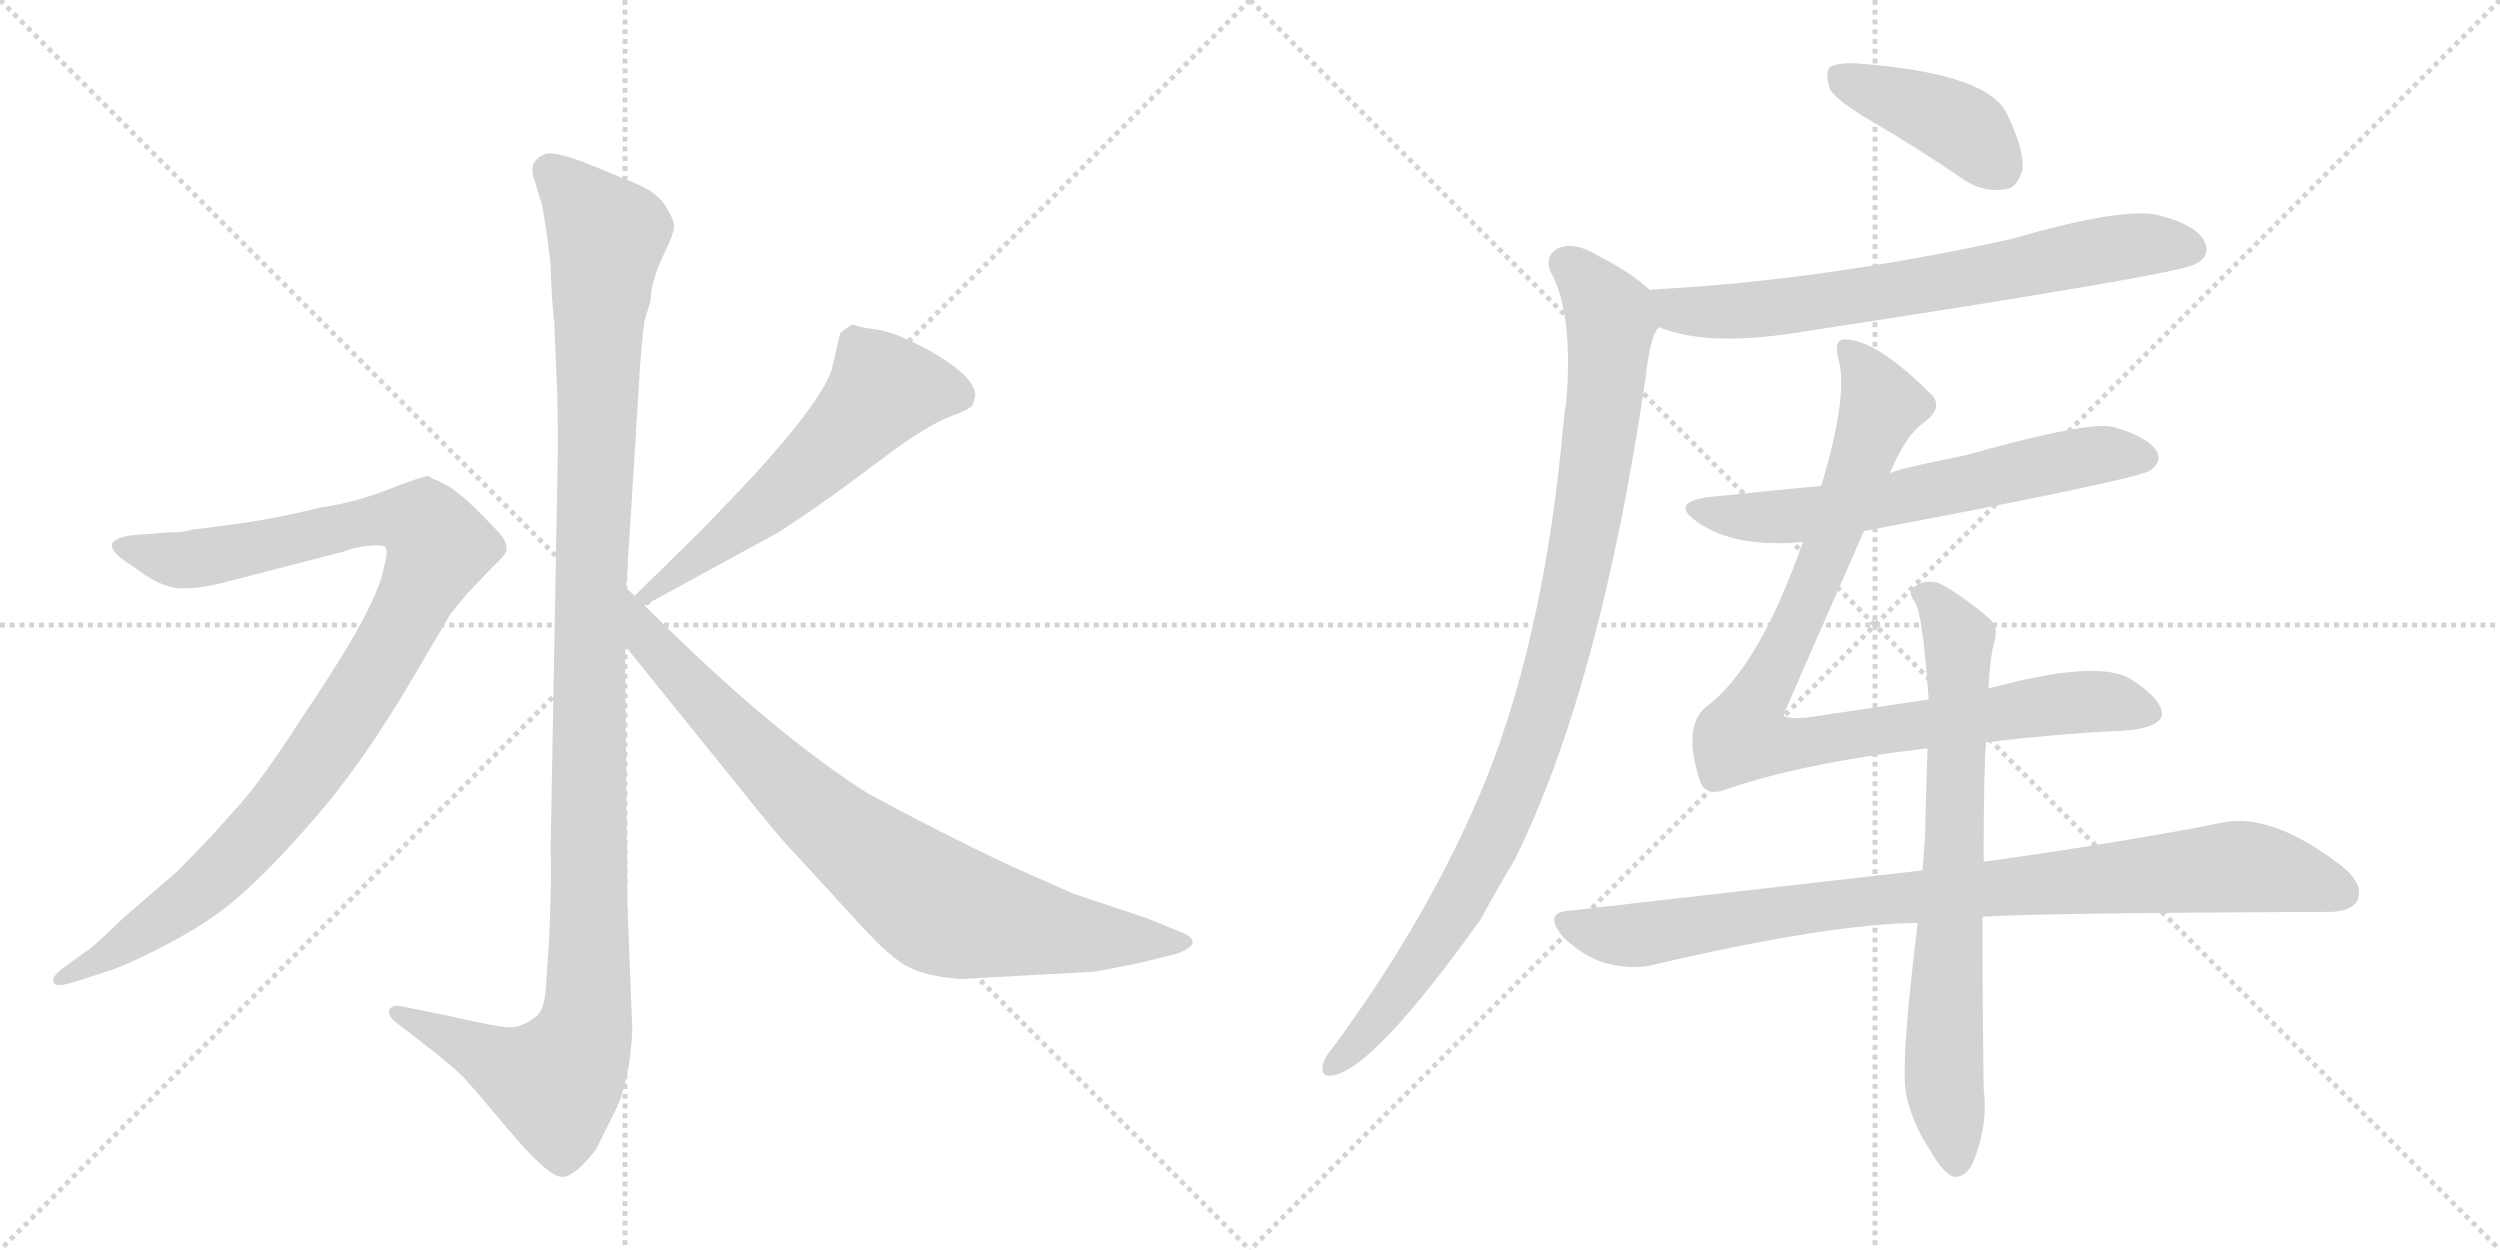 <svg version="1.1" viewBox="0 0 2048 1024" xmlns="http://www.w3.org/2000/svg">
  <g stroke="lightgray" stroke-dasharray="1,1" stroke-width="1" transform="scale(4, 4)">
    <line x1="0" y1="0" x2="256" y2="256"></line>
    <line x1="256" y1="0" x2="0" y2="256"></line>
    <line x1="128" y1="0" x2="128" y2="256"></line>
    <line x1="0" y1="128" x2="256" y2="128"></line>
    <line x1="256" y1="0" x2="512" y2="256"></line>
    <line x1="512" y1="0" x2="256" y2="256"></line>
    <line x1="384" y1="0" x2="384" y2="256"></line>
    <line x1="256" y1="128" x2="512" y2="128"></line>
  </g>
<g transform="scale(1, -1) translate(0, -850)">
   <style type="text/css">
    @keyframes keyframes0 {
      from {
       stroke: black;
       stroke-dashoffset: 1170;
       stroke-width: 128;
       }
       79% {
       animation-timing-function: step-end;
       stroke: black;
       stroke-dashoffset: 0;
       stroke-width: 128;
       }
       to {
       stroke: black;
       stroke-width: 1024;
       }
       }
       #make-me-a-hanzi-animation-0 {
         animation: keyframes0 1.202s both;
         animation-delay: 0s;
         animation-timing-function: linear;
       }
    @keyframes keyframes1 {
      from {
       stroke: black;
       stroke-dashoffset: 1010;
       stroke-width: 128;
       }
       77% {
       animation-timing-function: step-end;
       stroke: black;
       stroke-dashoffset: 0;
       stroke-width: 128;
       }
       to {
       stroke: black;
       stroke-width: 1024;
       }
       }
       #make-me-a-hanzi-animation-1 {
         animation: keyframes1 1.072s both;
         animation-delay: 1.202s;
         animation-timing-function: linear;
       }
    @keyframes keyframes2 {
      from {
       stroke: black;
       stroke-dashoffset: 575;
       stroke-width: 128;
       }
       65% {
       animation-timing-function: step-end;
       stroke: black;
       stroke-dashoffset: 0;
       stroke-width: 128;
       }
       to {
       stroke: black;
       stroke-width: 1024;
       }
       }
       #make-me-a-hanzi-animation-2 {
         animation: keyframes2 0.718s both;
         animation-delay: 2.274s;
         animation-timing-function: linear;
       }
    @keyframes keyframes3 {
      from {
       stroke: black;
       stroke-dashoffset: 812;
       stroke-width: 128;
       }
       73% {
       animation-timing-function: step-end;
       stroke: black;
       stroke-dashoffset: 0;
       stroke-width: 128;
       }
       to {
       stroke: black;
       stroke-width: 1024;
       }
       }
       #make-me-a-hanzi-animation-3 {
         animation: keyframes3 0.911s both;
         animation-delay: 2.992s;
         animation-timing-function: linear;
       }
    @keyframes keyframes4 {
      from {
       stroke: black;
       stroke-dashoffset: 412;
       stroke-width: 128;
       }
       57% {
       animation-timing-function: step-end;
       stroke: black;
       stroke-dashoffset: 0;
       stroke-width: 128;
       }
       to {
       stroke: black;
       stroke-width: 1024;
       }
       }
       #make-me-a-hanzi-animation-4 {
         animation: keyframes4 0.585s both;
         animation-delay: 3.903s;
         animation-timing-function: linear;
       }
    @keyframes keyframes5 {
      from {
       stroke: black;
       stroke-dashoffset: 702;
       stroke-width: 128;
       }
       70% {
       animation-timing-function: step-end;
       stroke: black;
       stroke-dashoffset: 0;
       stroke-width: 128;
       }
       to {
       stroke: black;
       stroke-width: 1024;
       }
       }
       #make-me-a-hanzi-animation-5 {
         animation: keyframes5 0.821s both;
         animation-delay: 4.488s;
         animation-timing-function: linear;
       }
    @keyframes keyframes6 {
      from {
       stroke: black;
       stroke-dashoffset: 981;
       stroke-width: 128;
       }
       76% {
       animation-timing-function: step-end;
       stroke: black;
       stroke-dashoffset: 0;
       stroke-width: 128;
       }
       to {
       stroke: black;
       stroke-width: 1024;
       }
       }
       #make-me-a-hanzi-animation-6 {
         animation: keyframes6 1.048s both;
         animation-delay: 5.309s;
         animation-timing-function: linear;
       }
    @keyframes keyframes7 {
      from {
       stroke: black;
       stroke-dashoffset: 624;
       stroke-width: 128;
       }
       67% {
       animation-timing-function: step-end;
       stroke: black;
       stroke-dashoffset: 0;
       stroke-width: 128;
       }
       to {
       stroke: black;
       stroke-width: 1024;
       }
       }
       #make-me-a-hanzi-animation-7 {
         animation: keyframes7 0.758s both;
         animation-delay: 6.358s;
         animation-timing-function: linear;
       }
    @keyframes keyframes8 {
      from {
       stroke: black;
       stroke-dashoffset: 940;
       stroke-width: 128;
       }
       75% {
       animation-timing-function: step-end;
       stroke: black;
       stroke-dashoffset: 0;
       stroke-width: 128;
       }
       to {
       stroke: black;
       stroke-width: 1024;
       }
       }
       #make-me-a-hanzi-animation-8 {
         animation: keyframes8 1.015s both;
         animation-delay: 7.116s;
         animation-timing-function: linear;
       }
    @keyframes keyframes9 {
      from {
       stroke: black;
       stroke-dashoffset: 898;
       stroke-width: 128;
       }
       75% {
       animation-timing-function: step-end;
       stroke: black;
       stroke-dashoffset: 0;
       stroke-width: 128;
       }
       to {
       stroke: black;
       stroke-width: 1024;
       }
       }
       #make-me-a-hanzi-animation-9 {
         animation: keyframes9 0.981s both;
         animation-delay: 8.131s;
         animation-timing-function: linear;
       }
    @keyframes keyframes10 {
      from {
       stroke: black;
       stroke-dashoffset: 732;
       stroke-width: 128;
       }
       70% {
       animation-timing-function: step-end;
       stroke: black;
       stroke-dashoffset: 0;
       stroke-width: 128;
       }
       to {
       stroke: black;
       stroke-width: 1024;
       }
       }
       #make-me-a-hanzi-animation-10 {
         animation: keyframes10 0.846s both;
         animation-delay: 9.111s;
         animation-timing-function: linear;
       }
</style>
<path d="M 513 368 L 523 528 Q 525 566 528 587 L 533 604 Q 533 618 543 640 Q 554 662 552 667 Q 551 672 544 683 Q 537 693 520 700 L 486 714 Q 452 728 445 723 Q 441 722 437 716 Q 435 709 438 702 L 444 682 Q 448 661 451 634 Q 452 601 454 587 L 456 539 Q 457 524 457 480 L 451 152 Q 452 135 450 83 L 447 39 Q 446 24 440 18 Q 426 6 411 9 Q 397 11 362 19 L 332 25 Q 322 28 319 23 Q 317 18 325 12 L 356 -12 Q 377 -29 381 -34 Q 386 -39 417 -76 Q 449 -114 460 -114 Q 470 -115 488 -92 L 503 -62 Q 516 -37 518 6 L 514 109 L 512 321 L 513 368 Z" fill="lightgray"></path> 
<path d="M 59 45 L 81 52 Q 102 58 136 76 Q 171 94 195 115 Q 220 136 259 181 Q 298 226 339 296 L 369 347 L 383 364 L 405 387 Q 413 394 415 399 Q 415 406 411 411 Q 407 416 392 431 Q 378 445 367 452 L 357 457 Q 355 457 353 459 L 351 460 Q 346 460 318 449 Q 290 438 261 434 Q 226 425 188 420 L 157 416 Q 152 414 140 414 L 114 412 Q 96 411 92 405 Q 89 398 109 386 Q 132 368 149 368 Q 167 368 188 374 L 281 398 Q 291 402 303 403 Q 315 404 316 401 Q 318 398 314 383 Q 311 368 296 340 Q 281 312 246 260 Q 212 207 191 185 Q 171 162 145 136 L 101 98 Q 74 72 71 71 L 53 58 Q 41 49 44 45 Q 45 41 59 45 Z" fill="lightgray"></path> 
<path d="M 688 576 L 682 550 Q 677 526 617 460 L 577 418 L 520 362 C 499 341 502 340 528 354 L 636 413 Q 648 420 682 444 L 736 484 Q 763 503 779 509 Q 796 515 797 519 L 799 526 Q 799 540 768 559 Q 737 577 719 580 Q 702 582 700 584 L 698 584 Q 688 578 688 576 Z" fill="lightgray"></path> 
<path d="M 520 362 L 513 368 C 491 388 493 344 512 321 L 604 207 Q 640 162 650 152 L 696 102 Q 726 68 742 59 Q 758 50 787 48 L 897 54 L 933 61 L 965 69 Q 977 74 977 78 Q 977 83 966 87 L 939 98 L 879 118 L 825 142 Q 772 167 711 200 Q 632 250 528 354 L 520 362 Z" fill="lightgray"></path> 
<path d="M 1536 749 Q 1572 728 1610 702 Q 1626 692 1643 695 Q 1653 696 1657 712 Q 1658 728 1644 757 Q 1628 790 1522 798 Q 1506 799 1499 795 Q 1495 791 1499 777 Q 1505 767 1536 749 Z" fill="lightgray"></path> 
<path d="M 1359 582 Q 1395 567 1462 576 Q 1777 624 1797 633 Q 1798 634 1801 635 Q 1811 642 1806 652 Q 1800 665 1771 673 Q 1743 682 1647 654 Q 1491 620 1356 613 Q 1353 613 1352 612 C 1322 609 1331 591 1359 582 Z" fill="lightgray"></path> 
<path d="M 1352 612 Q 1336 627 1310 640 Q 1291 652 1277 647 Q 1264 640 1271 626 Q 1289 592 1283 520 Q 1282 514 1281 506 Q 1266 334 1218 213 Q 1173 102 1092 -8 Q 1086 -15 1084 -21 Q 1081 -33 1092 -31 Q 1126 -25 1213 97 Q 1226 121 1241 146 Q 1311 288 1348 540 Q 1352 576 1359 582 C 1366 601 1366 601 1352 612 Z" fill="lightgray"></path> 
<path d="M 1527 415 Q 1755 458 1762 465 Q 1771 472 1767 480 Q 1760 492 1732 500 Q 1713 506 1610 477 Q 1550 465 1548 462 L 1492 452 Q 1449 448 1402 443 Q 1366 439 1391 422 Q 1421 401 1477 406 L 1527 415 Z" fill="lightgray"></path> 
<path d="M 1627 242 Q 1688 249 1731 251 Q 1768 252 1771 264 Q 1772 277 1745 294 Q 1718 310 1629 286 L 1580 277 L 1479 262 Q 1463 261 1461 264 Q 1461 265 1527 415 L 1548 462 Q 1561 493 1575 503 Q 1593 516 1582 527 Q 1537 572 1511 572 Q 1501 572 1507 552 Q 1513 522 1492 452 L 1477 406 Q 1441 304 1399 272 Q 1378 257 1392 212 Q 1396 197 1413 203 Q 1476 225 1579 237 L 1627 242 Z" fill="lightgray"></path> 
<path d="M 1575 137 L 1286 104 Q 1264 103 1280 83 Q 1296 67 1315 61 Q 1339 55 1356 60 Q 1497 93 1571 94 L 1624 99 Q 1666 102 1903 103 Q 1925 102 1931 112 Q 1937 125 1919 140 Q 1861 185 1820 176 Q 1745 161 1625 144 L 1575 137 Z" fill="lightgray"></path> 
<path d="M 1629 286 Q 1630 311 1634 325 Q 1637 337 1630 343 Q 1608 362 1589 372 Q 1577 376 1568 369 Q 1562 366 1569 356 Q 1575 347 1580 277 L 1579 237 Q 1578 206 1577 166 L 1575 137 L 1571 94 Q 1556 -27 1562 -49 Q 1568 -73 1581 -92 Q 1591 -110 1600 -114 Q 1610 -115 1616 -103 Q 1629 -72 1625 -42 Q 1624 31 1624 99 L 1625 144 Q 1625 220 1627 242 L 1629 286 Z" fill="lightgray"></path> 
      <clipPath id="make-me-a-hanzi-clip-0">
      <path d="M 513 368 L 523 528 Q 525 566 528 587 L 533 604 Q 533 618 543 640 Q 554 662 552 667 Q 551 672 544 683 Q 537 693 520 700 L 486 714 Q 452 728 445 723 Q 441 722 437 716 Q 435 709 438 702 L 444 682 Q 448 661 451 634 Q 452 601 454 587 L 456 539 Q 457 524 457 480 L 451 152 Q 452 135 450 83 L 447 39 Q 446 24 440 18 Q 426 6 411 9 Q 397 11 362 19 L 332 25 Q 322 28 319 23 Q 317 18 325 12 L 356 -12 Q 377 -29 381 -34 Q 386 -39 417 -76 Q 449 -114 460 -114 Q 470 -115 488 -92 L 503 -62 Q 516 -37 518 6 L 514 109 L 512 321 L 513 368 Z" fill="lightgray"></path>
      </clipPath>
      <path clip-path="url(#make-me-a-hanzi-clip-0)" d="M 449 710 L 497 657 L 484 377 L 480 12 L 473 -12 L 455 -37 L 326 20 " fill="none" id="make-me-a-hanzi-animation-0" stroke-dasharray="1042 2084" stroke-linecap="round"></path>

      <clipPath id="make-me-a-hanzi-clip-1">
      <path d="M 59 45 L 81 52 Q 102 58 136 76 Q 171 94 195 115 Q 220 136 259 181 Q 298 226 339 296 L 369 347 L 383 364 L 405 387 Q 413 394 415 399 Q 415 406 411 411 Q 407 416 392 431 Q 378 445 367 452 L 357 457 Q 355 457 353 459 L 351 460 Q 346 460 318 449 Q 290 438 261 434 Q 226 425 188 420 L 157 416 Q 152 414 140 414 L 114 412 Q 96 411 92 405 Q 89 398 109 386 Q 132 368 149 368 Q 167 368 188 374 L 281 398 Q 291 402 303 403 Q 315 404 316 401 Q 318 398 314 383 Q 311 368 296 340 Q 281 312 246 260 Q 212 207 191 185 Q 171 162 145 136 L 101 98 Q 74 72 71 71 L 53 58 Q 41 49 44 45 Q 45 41 59 45 Z" fill="lightgray"></path>
      </clipPath>
      <path clip-path="url(#make-me-a-hanzi-clip-1)" d="M 99 403 L 154 391 L 319 425 L 349 419 L 360 402 L 310 303 L 221 178 L 155 114 L 52 49 " fill="none" id="make-me-a-hanzi-animation-1" stroke-dasharray="882 1764" stroke-linecap="round"></path>

      <clipPath id="make-me-a-hanzi-clip-2">
      <path d="M 688 576 L 682 550 Q 677 526 617 460 L 577 418 L 520 362 C 499 341 502 340 528 354 L 636 413 Q 648 420 682 444 L 736 484 Q 763 503 779 509 Q 796 515 797 519 L 799 526 Q 799 540 768 559 Q 737 577 719 580 Q 702 582 700 584 L 698 584 Q 688 578 688 576 Z" fill="lightgray"></path>
      </clipPath>
      <path clip-path="url(#make-me-a-hanzi-clip-2)" d="M 786 526 L 762 532 L 724 531 L 635 442 L 530 364 " fill="none" id="make-me-a-hanzi-animation-2" stroke-dasharray="447 894" stroke-linecap="round"></path>

      <clipPath id="make-me-a-hanzi-clip-3">
      <path d="M 520 362 L 513 368 C 491 388 493 344 512 321 L 604 207 Q 640 162 650 152 L 696 102 Q 726 68 742 59 Q 758 50 787 48 L 897 54 L 933 61 L 965 69 Q 977 74 977 78 Q 977 83 966 87 L 939 98 L 879 118 L 825 142 Q 772 167 711 200 Q 632 250 528 354 L 520 362 Z" fill="lightgray"></path>
      </clipPath>
      <path clip-path="url(#make-me-a-hanzi-clip-3)" d="M 520 354 L 530 326 L 634 217 L 763 111 L 792 100 L 876 85 L 968 78 " fill="none" id="make-me-a-hanzi-animation-3" stroke-dasharray="684 1368" stroke-linecap="round"></path>

      <clipPath id="make-me-a-hanzi-clip-4">
      <path d="M 1536 749 Q 1572 728 1610 702 Q 1626 692 1643 695 Q 1653 696 1657 712 Q 1658 728 1644 757 Q 1628 790 1522 798 Q 1506 799 1499 795 Q 1495 791 1499 777 Q 1505 767 1536 749 Z" fill="lightgray"></path>
      </clipPath>
      <path clip-path="url(#make-me-a-hanzi-clip-4)" d="M 1506 789 L 1604 748 L 1639 713 " fill="none" id="make-me-a-hanzi-animation-4" stroke-dasharray="284 568" stroke-linecap="round"></path>

      <clipPath id="make-me-a-hanzi-clip-5">
      <path d="M 1359 582 Q 1395 567 1462 576 Q 1777 624 1797 633 Q 1798 634 1801 635 Q 1811 642 1806 652 Q 1800 665 1771 673 Q 1743 682 1647 654 Q 1491 620 1356 613 Q 1353 613 1352 612 C 1322 609 1331 591 1359 582 Z" fill="lightgray"></path>
      </clipPath>
      <path clip-path="url(#make-me-a-hanzi-clip-5)" d="M 1356 605 L 1374 596 L 1433 595 L 1575 615 L 1748 649 L 1795 646 " fill="none" id="make-me-a-hanzi-animation-5" stroke-dasharray="574 1148" stroke-linecap="round"></path>

      <clipPath id="make-me-a-hanzi-clip-6">
      <path d="M 1352 612 Q 1336 627 1310 640 Q 1291 652 1277 647 Q 1264 640 1271 626 Q 1289 592 1283 520 Q 1282 514 1281 506 Q 1266 334 1218 213 Q 1173 102 1092 -8 Q 1086 -15 1084 -21 Q 1081 -33 1092 -31 Q 1126 -25 1213 97 Q 1226 121 1241 146 Q 1311 288 1348 540 Q 1352 576 1359 582 C 1366 601 1366 601 1352 612 Z" fill="lightgray"></path>
      </clipPath>
      <path clip-path="url(#make-me-a-hanzi-clip-6)" d="M 1282 634 L 1312 603 L 1319 592 L 1319 576 L 1288 361 L 1265 272 L 1222 162 L 1177 80 L 1124 9 L 1093 -22 " fill="none" id="make-me-a-hanzi-animation-6" stroke-dasharray="853 1706" stroke-linecap="round"></path>

      <clipPath id="make-me-a-hanzi-clip-7">
      <path d="M 1527 415 Q 1755 458 1762 465 Q 1771 472 1767 480 Q 1760 492 1732 500 Q 1713 506 1610 477 Q 1550 465 1548 462 L 1492 452 Q 1449 448 1402 443 Q 1366 439 1391 422 Q 1421 401 1477 406 L 1527 415 Z" fill="lightgray"></path>
      </clipPath>
      <path clip-path="url(#make-me-a-hanzi-clip-7)" d="M 1393 434 L 1438 426 L 1479 428 L 1722 478 L 1755 476 " fill="none" id="make-me-a-hanzi-animation-7" stroke-dasharray="496 992" stroke-linecap="round"></path>

      <clipPath id="make-me-a-hanzi-clip-8">
      <path d="M 1627 242 Q 1688 249 1731 251 Q 1768 252 1771 264 Q 1772 277 1745 294 Q 1718 310 1629 286 L 1580 277 L 1479 262 Q 1463 261 1461 264 Q 1461 265 1527 415 L 1548 462 Q 1561 493 1575 503 Q 1593 516 1582 527 Q 1537 572 1511 572 Q 1501 572 1507 552 Q 1513 522 1492 452 L 1477 406 Q 1441 304 1399 272 Q 1378 257 1392 212 Q 1396 197 1413 203 Q 1476 225 1579 237 L 1627 242 Z" fill="lightgray"></path>
      </clipPath>
      <path clip-path="url(#make-me-a-hanzi-clip-8)" d="M 1514 562 L 1541 518 L 1484 362 L 1427 247 L 1451 240 L 1482 241 L 1710 275 L 1761 266 " fill="none" id="make-me-a-hanzi-animation-8" stroke-dasharray="812 1624" stroke-linecap="round"></path>

      <clipPath id="make-me-a-hanzi-clip-9">
      <path d="M 1575 137 L 1286 104 Q 1264 103 1280 83 Q 1296 67 1315 61 Q 1339 55 1356 60 Q 1497 93 1571 94 L 1624 99 Q 1666 102 1903 103 Q 1925 102 1931 112 Q 1937 125 1919 140 Q 1861 185 1820 176 Q 1745 161 1625 144 L 1575 137 Z" fill="lightgray"></path>
      </clipPath>
      <path clip-path="url(#make-me-a-hanzi-clip-9)" d="M 1283 93 L 1317 84 L 1346 84 L 1524 112 L 1830 140 L 1918 119 " fill="none" id="make-me-a-hanzi-animation-9" stroke-dasharray="770 1540" stroke-linecap="round"></path>

      <clipPath id="make-me-a-hanzi-clip-10">
      <path d="M 1629 286 Q 1630 311 1634 325 Q 1637 337 1630 343 Q 1608 362 1589 372 Q 1577 376 1568 369 Q 1562 366 1569 356 Q 1575 347 1580 277 L 1579 237 Q 1578 206 1577 166 L 1575 137 L 1571 94 Q 1556 -27 1562 -49 Q 1568 -73 1581 -92 Q 1591 -110 1600 -114 Q 1610 -115 1616 -103 Q 1629 -72 1625 -42 Q 1624 31 1624 99 L 1625 144 Q 1625 220 1627 242 L 1629 286 Z" fill="lightgray"></path>
      </clipPath>
      <path clip-path="url(#make-me-a-hanzi-clip-10)" d="M 1576 363 L 1605 326 L 1592 -29 L 1602 -102 " fill="none" id="make-me-a-hanzi-animation-10" stroke-dasharray="604 1208" stroke-linecap="round"></path>

</g>
</svg>
